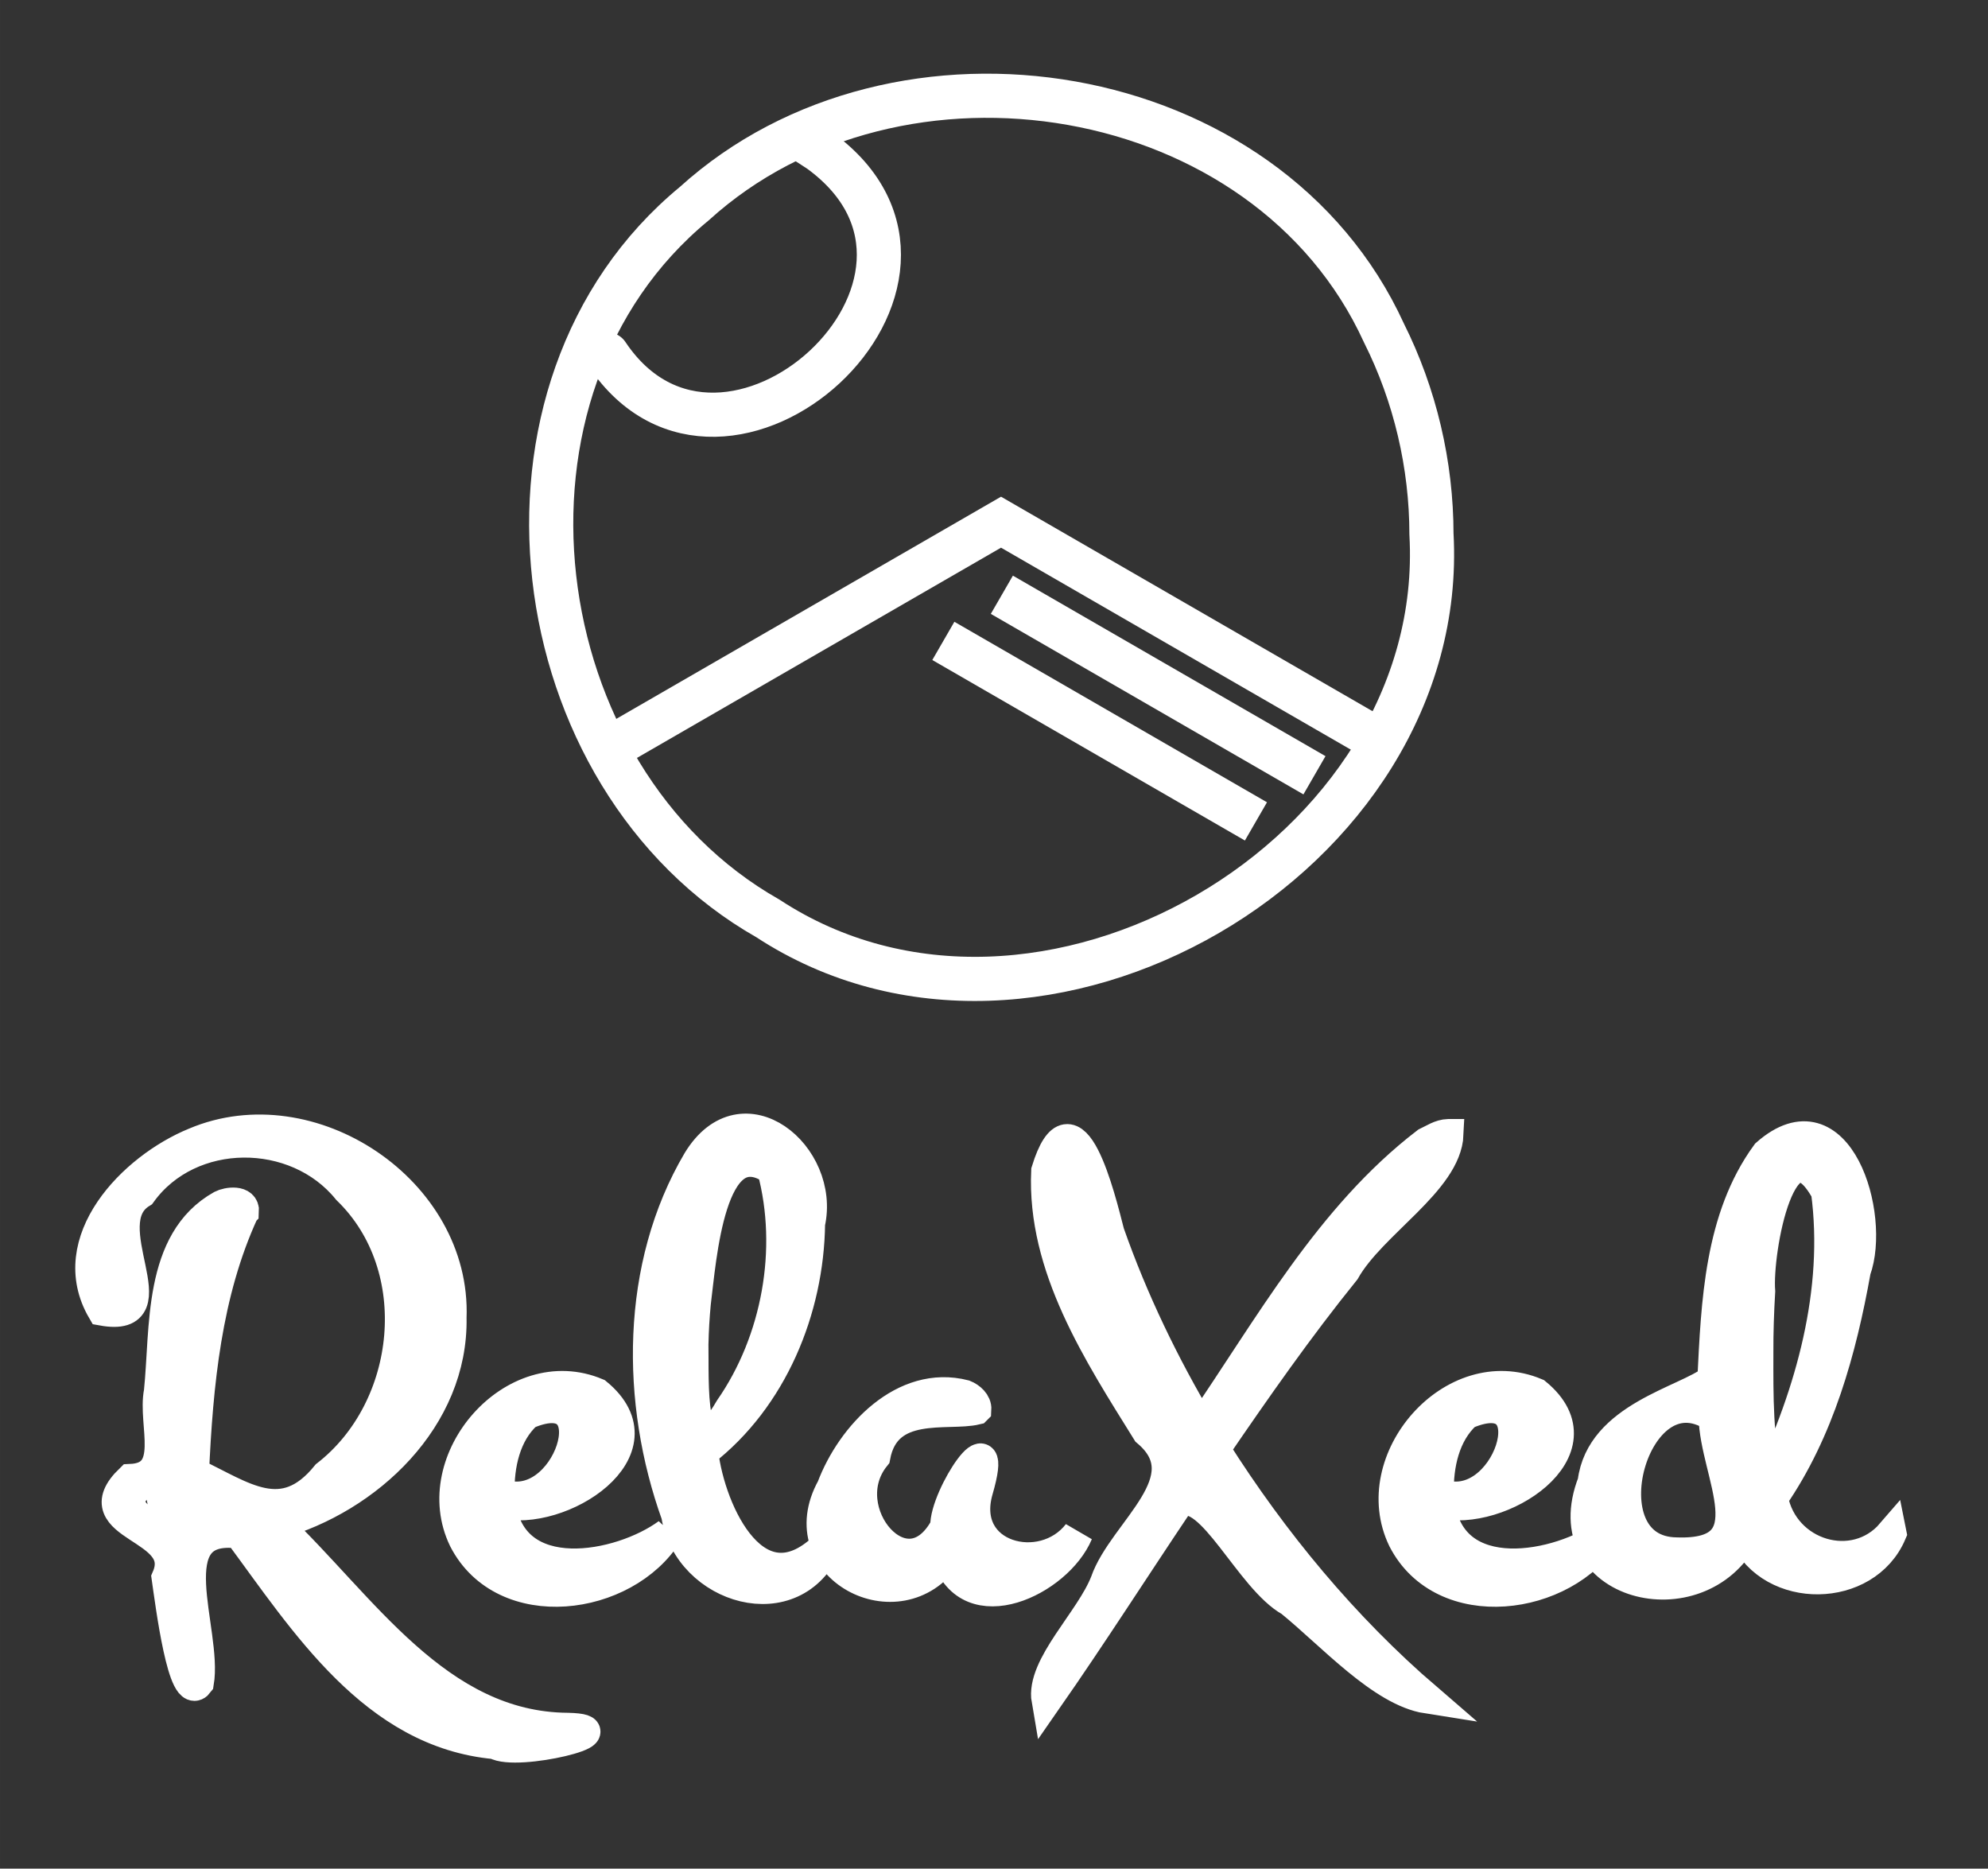 <svg xmlns="http://www.w3.org/2000/svg" xmlns:svg="http://www.w3.org/2000/svg" id="svg253740" width="102.747" height="96.564" version="1.1" viewBox="0 0 96.325 90.529"><rect x="0" y="0" width="96.325" height="90.529" fill="#333333" stroke="none"/><g id="layer1" transform="translate(-275.153,-35.372)"><path id="path86912-0-9" d="m 344.513,61.261 c 0.857,15.603 -19.012,27.217 -32.155,18.604 -11.977,-6.792 -14.434,-25.669 -3.567,-34.625 9.86,-8.948 27.76,-6.124 33.419,6.265 1.511,3.014 2.301,6.385 2.302,9.756 z" style="opacity:1;fill:none;fill-opacity:1;stroke:#fff;stroke-width:2.139;stroke-linecap:round;stroke-linejoin:round;stroke-miterlimit:4;stroke-dasharray:none;stroke-dashoffset:0;stroke-opacity:1"/><path id="path86914-0-6" d="M 341.987,71.253 C 335.877,67.725 329.767,64.198 323.656,60.67 c -6.33,3.655 -12.661,7.31 -18.991,10.965" style="fill:none;fill-rule:evenodd;stroke:#fff;stroke-width:2.139;stroke-linecap:butt;stroke-linejoin:miter;stroke-miterlimit:4;stroke-dasharray:none;stroke-opacity:1"/><path id="path86914-3-9-7" d="m 338.843,72.931 c -5.049,-2.915 -10.098,-5.83 -15.147,-8.745" style="fill:none;fill-rule:evenodd;stroke:#fff;stroke-width:2.139;stroke-linecap:butt;stroke-linejoin:miter;stroke-miterlimit:4;stroke-dasharray:none;stroke-opacity:1"/><path id="path86914-3-6-8-2" d="m 336.008,75.166 c -5.049,-2.915 -10.098,-5.83 -15.147,-8.745" style="fill:none;fill-rule:evenodd;stroke:#fff;stroke-width:2.139;stroke-linecap:butt;stroke-linejoin:miter;stroke-miterlimit:4;stroke-dasharray:none;stroke-opacity:1"/><path id="path86954-0-1" d="m 304.569,52.537 c 5.681,8.487 18.992,-3.553 10.303,-9.872 l -1.06,-0.687" style="opacity:1;fill:none;fill-opacity:1;stroke:#fff;stroke-width:2.139;stroke-linecap:round;stroke-linejoin:round;stroke-miterlimit:4;stroke-dasharray:none;stroke-dashoffset:0;stroke-opacity:1"/><path style="font-style:normal;font-variant:normal;font-weight:400;font-stretch:normal;font-size:45.295px;line-height:125%;font-family:Montez;-inkscape-font-specification:Montez;letter-spacing:0;word-spacing:0;fill:#fff;fill-opacity:1;stroke:#fff;stroke-width:1.467;stroke-linecap:butt;stroke-linejoin:miter;stroke-miterlimit:4;stroke-dasharray:none;stroke-opacity:1" id="text86918-1" d="m 286.969,94.08 c -1.815,3.939 -2.228,8.353 -2.423,12.652 2.366,1.113 4.316,2.707 6.423,0.106 4.172,-3.241 4.903,-10.07 1.019,-13.83 -2.49,-3.074 -7.631,-3.082 -9.979,0.16 -2.424,1.484 1.652,6.338 -1.9,5.695 -1.959,-3.354 1.467,-6.905 4.485,-8.136 5.606,-2.373 12.67,2.331 12.432,8.482 0.093,4.879 -4.034,8.764 -8.482,10.008 4.133,3.902 7.783,9.832 14.131,9.867 2.879,0.074 -2.487,1.403 -3.529,0.779 -5.871,-0.534 -9.227,-5.904 -12.412,-10.205 -4.037,-0.502 -1.522,4.729 -1.951,7.242 -0.753,1.021 -1.371,-3.832 -1.551,-5.094 1.102,-2.539 -4.214,-2.418 -1.77,-4.776 2.277,-0.091 1.079,-2.667 1.396,-4.233 0.317,-3.061 -0.063,-7.305 3.026,-9.033 0.281,-0.15 1.132,-0.279 1.086,0.315 z m -5.634,14.115 c 2.745,3.925 1.8,-3.871 0,0 z m 3.163,1.227 c 3.038,0.857 0.721,-2.479 0.004,-1.448 -0.006,0.483 -0.003,0.965 -0.004,1.448 z m 23.006,0.236 c -2.061,3.308 -7.94,4.08 -9.882,0.299 -1.863,-3.844 2.428,-8.788 6.452,-7.089 3.348,2.75 -1.764,6.05 -4.674,5.327 0.534,4.175 5.815,3.144 8.104,1.463 z m -8.151,-1.936 c 3.317,1.291 5.497,-5.631 1.338,-3.84 -1.051,0.955 -1.37,2.475 -1.338,3.84 z m 15.878,2.455 c -1.58,3.763 -6.736,2.203 -7.307,-1.407 -1.97,-5.486 -1.979,-12.058 1.032,-17.161 2.184,-3.597 6.185,-0.256 5.442,3.037 -0.052,4.18 -1.825,8.482 -5.177,11.078 0.343,2.955 2.644,7.855 6.011,4.453 z m -6.483,-9.709 c 0.027,1.706 -0.216,6.56 1.766,3.142 2.28,-3.283 3.089,-7.721 2.057,-11.577 -3.021,-1.993 -3.441,4.376 -3.71,6.479 -0.061,0.65 -0.101,1.302 -0.114,1.955 z m 13.706,3.194 c -1.37,0.33 -4.376,-0.481 -4.894,2.274 -2.12,2.626 1.525,6.893 3.399,3.395 -0.05,-1.484 2.657,-5.481 1.578,-1.755 -0.931,3.234 3.14,4.29 4.843,2.081 -0.969,2.308 -5.283,4.393 -6.357,1.086 -2.312,3.374 -7.694,0.53 -5.569,-3.303 0.95,-2.526 3.495,-5.241 6.434,-4.487 0.279,0.113 0.588,0.372 0.567,0.708 z m 22.88,-13.344 c -0.099,2.286 -3.724,4.331 -5.014,6.618 -2.243,2.775 -4.288,5.702 -6.301,8.646 2.835,4.478 6.253,8.609 10.276,12.07 -2.193,-0.344 -4.633,-3.08 -6.62,-4.692 -1.959,-1.085 -3.831,-5.517 -5.379,-4.829 -2.15,3.201 -4.226,6.45 -6.429,9.615 -0.289,-1.663 2.13,-3.881 2.848,-5.744 0.847,-2.446 4.757,-4.96 2.014,-7.273 -2.365,-3.806 -5.094,-7.972 -4.878,-12.633 1.289,-4.172 2.618,1.309 3.052,2.999 1.149,3.271 2.665,6.408 4.438,9.385 3.304,-4.805 6.227,-10.155 10.921,-13.757 0.342,-0.161 0.675,-0.396 1.07,-0.405 z m 7.679,19.34 c -2.061,3.308 -7.94,4.08 -9.882,0.299 -1.863,-3.844 2.428,-8.788 6.452,-7.089 3.348,2.75 -1.764,6.05 -4.674,5.327 0.534,4.175 5.815,3.144 8.104,1.463 z m -8.151,-1.936 c 3.317,1.291 5.497,-5.631 1.338,-3.84 -1.051,0.955 -1.37,2.475 -1.338,3.84 z m 21.936,1.936 c -1.241,2.913 -5.799,2.975 -7.128,0.094 -2.194,4.234 -9.314,2.475 -7.344,-2.574 0.385,-3.153 4.495,-3.935 5.802,-4.964 0.184,-3.722 0.335,-7.829 2.612,-10.944 3.477,-3.06 5.293,3 4.327,5.657 -0.689,3.846 -1.767,7.767 -4.013,11.015 0.519,2.772 3.956,3.791 5.744,1.715 z m -6.452,-8.765 c -0.003,2.105 -0.031,4.239 0.488,6.294 2.05,-4.338 3.443,-9.266 2.801,-14.084 -2.135,-3.867 -3.356,2.871 -3.201,4.832 -0.058,0.985 -0.093,1.971 -0.088,2.957 z m -3.966,9.693 c 4.519,0.164 1.843,-3.848 1.81,-6.578 -3.865,-2.506 -6.354,6.521 -1.81,6.578 z"/></g></svg>